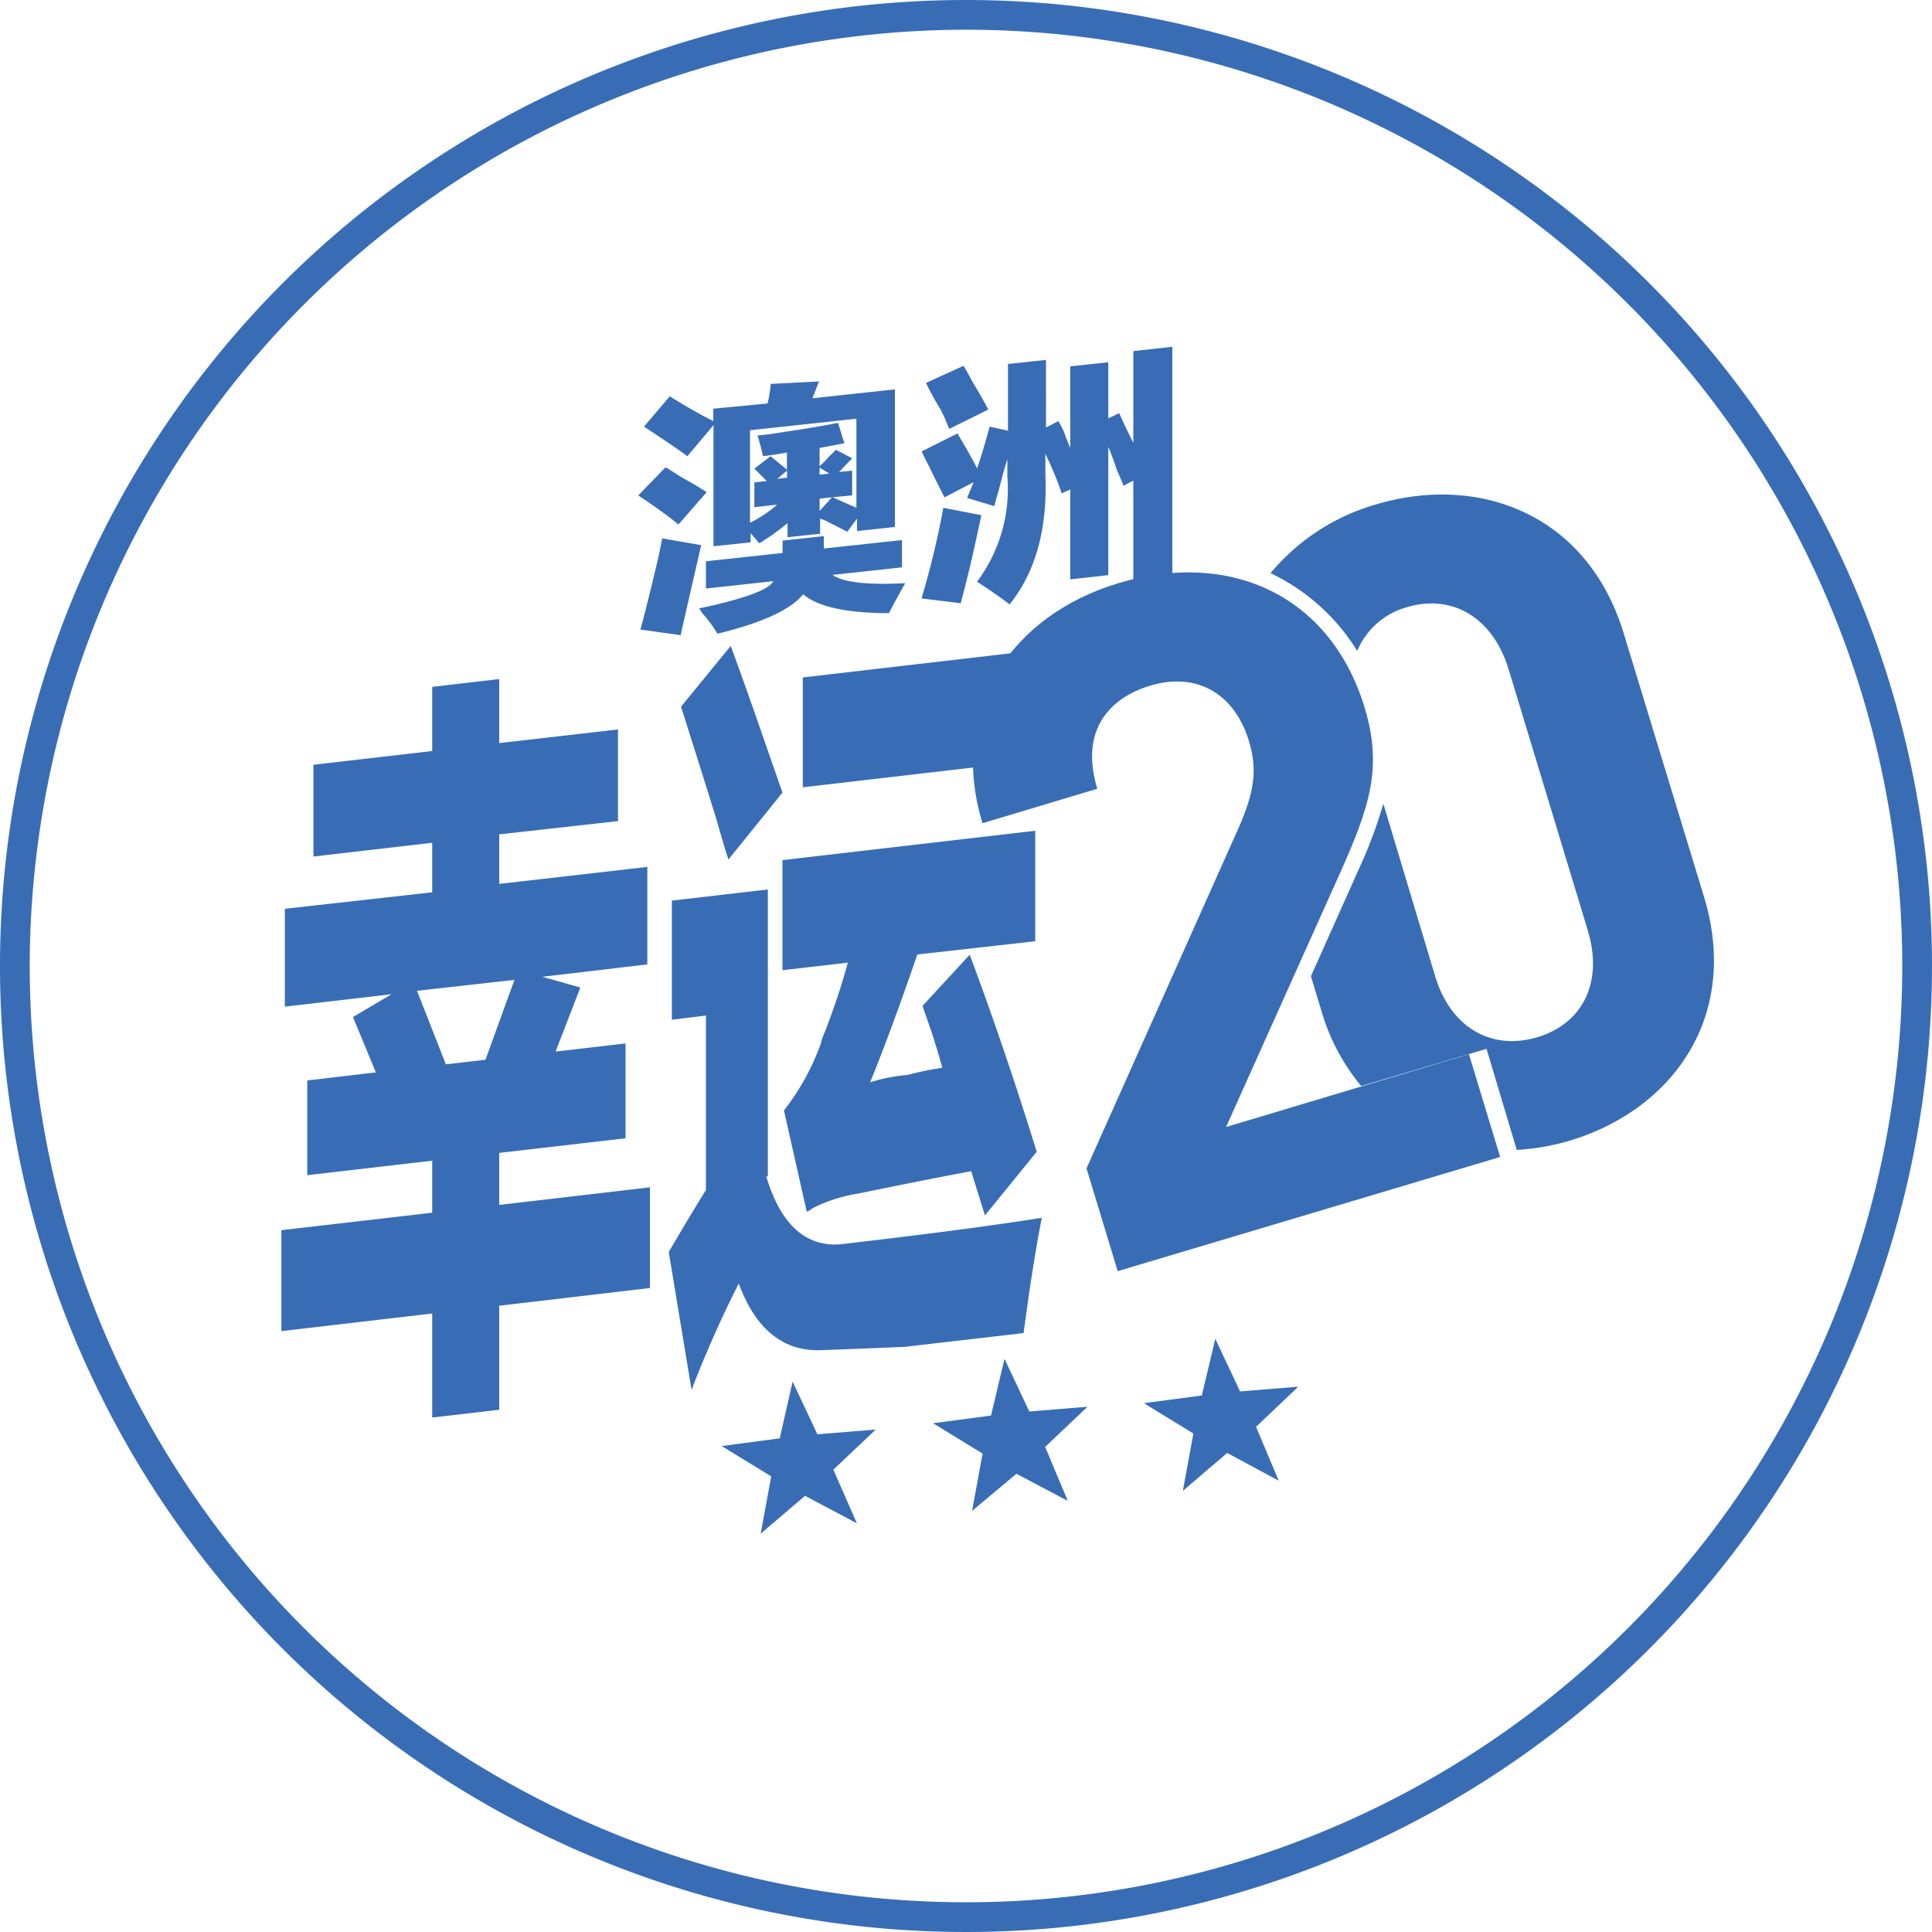 <svg id="Layer_1" data-name="Layer 1" xmlns="http://www.w3.org/2000/svg" xmlns:xlink="http://www.w3.org/1999/xlink" viewBox="0 0 156 156">
  <defs>
    <style>
      .cls-1 {
        fill: none;
      }

      .cls-2 {
        clip-path: url(#clip-path);
      }

      .cls-3 {
        fill: #386db6;
      }
    </style>
    <clipPath id="clip-path">
      <rect class="cls-1" width="156" height="156"/>
    </clipPath>
  </defs>
  <title>A_17 澳洲幸运20_w</title>
  <g class="cls-2">
    <g class="cls-2">
      <path class="cls-3" d="M78,2.4A75.6,75.6,0,1,1,2.4,78,75.68,75.68,0,0,1,78,2.4M78,0a78,78,0,1,0,78,78A78,78,0,0,0,78,0"/>
    </g>
  </g>
  <g>
    <path class="cls-3" d="M62.23,31a4.7,4.7,0,0,1-.09.75,5.5,5.5,0,0,1-.17.83L57.59,33v1q-1.59-.8-3.51-2L52,34.45c1.51,1,2.68,1.77,3.5,2.39l2.11-2.51v9.78l3-.32v-.74l.7.82a19,19,0,0,0,2.28-1.63v1.14l2.63-.28V41.88l.35.12c.81.4,1.43.72,1.84.94l.79-1.06v1l3.06-.33V31.44l-6.66.72.53-1.36ZM57,47.52l5.44-.59c-.35.69-2.37,1.43-6,2.2a1.88,1.88,0,0,1,.26.38,9.91,9.91,0,0,1,1.23,1.66q5.43-1.32,6.92-3.19,1.76,1.52,6.93,1.53c.35-.69.79-1.5,1.31-2.42-3,.16-5-.06-5.87-.67l5.61-.61v-2.2l-6.31.68v-1l-3.33.36v1L57,45.32ZM53.2,44.83q-1,4.26-1.49,6l3.25.46c.52-2.34,1.08-4.76,1.66-7.27l-3.15-.55c-.06.33-.15.77-.27,1.33Zm13.85-8.1a7.17,7.17,0,0,1-.87.91V36.17l2-.38-.52-1.65q-1.41.31-5.61.93l-.88.09c.17.58.32,1.14.44,1.67.64-.07,1.28-.17,1.93-.29v1.38l-1.32-1.08-1.31,1,1,1-1,.11v2l1.84-.2a10.21,10.21,0,0,1-2.19,1.46V34.74l8.59-.93V41l-1.93-.85L68.81,40V38l-1.06.11L68.81,37l-1.32-.68-.44.46ZM51.54,40a5,5,0,0,0,.52.35c1.23.84,2.14,1.51,2.72,2l2.28-2.61c-.35-.23-.91-.58-1.67-1s-1.25-.81-1.66-1Zm14.64,1.26v-1l1-.11Zm0-2.93v-.57l.78.48ZM63.55,38v.57l-.79.09Z"/>
    <path class="cls-3" d="M78.89,37.81c-.18-.36-.47-.9-.88-1.62L77.31,35l-2.89,1.45c.11.26.32.67.61,1.24.58,1.19,1,2,1.23,2.47l2.36-1.23a3.86,3.86,0,0,0-.17.43,8.24,8.24,0,0,0-.35.85l2.19.66c.06-.28.17-.7.35-1.26.29-1.18.53-2,.7-2.52v1.38a12.5,12.5,0,0,1-2.45,8.5c.87.56,1.75,1.17,2.63,1.83q3.15-3.92,2.89-10.42V36.64c.17.36.41.88.7,1.56s.5,1.28.61,1.64l.7-.32v7.26l3.07-.34V36.09c.18.42.41,1,.7,1.88.24.52.41.94.53,1.25l.79-.41v8.31l3.15-.34V28l-3.15.35v7.41q-.62-1.23-1.14-2.4l-.88.42V29.25l-3.07.33v6.6c-.11-.26-.26-.62-.43-1.09s-.41-.88-.53-1.09l-1,.52V29.06l-3.07.33v5.38l-1.49-.32q-.43,1.68-1,3.36ZM74.42,48.32l3.15.39c.23-.84.53-2,.88-3.52s.61-2.75.79-3.59L76.17,41a69.43,69.43,0,0,1-1.75,7.28Zm.35-17.4c.17.36.49,1,1,1.85s.7,1.5.88,1.86l3.15-1.56c-.23-.46-.67-1.23-1.31-2.3-.3-.57-.53-1-.7-1.23Z"/>
    <path class="cls-3" d="M34.9,68.05v4L23,73.38v7.9l8.61-1L28.5,82.12l1.85,4.47-5.54.65v7.65L34.9,93.72v4.2L22.72,99.33v8.15l12.18-1.42v8.4l5.41-.63v-8.4L52.48,104V95.87L40.31,97.29v-4.2l10.2-1.18V84.25l-5.65.66,2-5.17-3.07-.87,8.48-1V70L40.31,71.37v-4L49.9,66.3V58.9L40.31,60V54.83l-5.41.63v5.18l-9.59,1.11v7.41Zm6.64,11.07L39.2,85.57l-3.2.37L33.67,80Z"/>
    <path class="cls-3" d="M74.49,81.22c.16.48.41,1.19.74,2.14.41,1.27.69,2.23.86,2.86a24.49,24.49,0,0,0-2.83.58,13.56,13.56,0,0,0-3,.59c1.06-2.6,2.33-6,3.81-10.32L83.59,76V67.08L63.18,69.45v8.89l5.28-.61a54.67,54.67,0,0,1-2.09,6.16,4.2,4.2,0,0,1-.24.77,19.24,19.24,0,0,1-2.83,5l1.84,8.18a1.55,1.55,0,0,0,.5-.3,12.78,12.78,0,0,1,3.68-1.17q5.54-1.14,9.1-1.8l1.11,3.57L83.71,93q-2.58-8.34-5.41-15.91ZM62,95V71.82l-7.75.9v9.62L57,82V96.09q-1.48,2.39-3,5l1.84,11.14a91,91,0,0,1,3.81-8.59q2.1,5.68,6.89,5.37,3.07-.11,6.52-.26l9.59-1.11q.73-5.52,1.47-9.31-5.78.93-16.35,2.15-4.18.24-5.9-5.49Zm2.82-31.43,17.22-2V52.7l-17.22,2Zm-9.83-6.51c1.31,4.13,2.25,7.14,2.83,9,.41,1.43.73,2.55,1,3.34L63.18,64,61.7,59.75q-1.73-5-2.7-7.59Z"/>
    <path class="cls-3" d="M103.25,119.56l-4.16-2.24-3.58,3.06.85-4.63-4-2.45,4.68-.62,1.09-4.58,2,4.25,4.7-.38-3.41,3.24Z"/>
    <path class="cls-3" d="M86.22,121.19,82.07,119,78.49,122l.85-4.63-4-2.45,4.68-.62,1.09-4.58,2,4.25,4.7-.38-3.42,3.24Z"/>
    <path class="cls-3" d="M69.19,123,65,120.78l-3.58,3.06.85-4.63-4-2.45,4.69-.62L64,111.56l2,4.25,4.71-.38-3.42,3.24Z"/>
    <path class="cls-3" d="M90.25,102.64l-2.52-8.3,12.33-27.6c1.19-2.76,1.5-4.55.79-6.89-1.14-3.76-4.13-5.65-8-4.48-3.07.92-5.73,3.43-4.25,8.32l-9.27,2.78c-2.79-9.22,2.3-16.78,11-19.39,9-2.7,17.11,1,19.86,10.06,1.48,4.89.35,8.09-1.91,13.18L99,91l19.61-5.88,2.52,8.3Z"/>
    <path class="cls-3" d="M131.11,51.15c-2.93-9.65-11.69-12.9-20-10.42a17.26,17.26,0,0,0-8.52,5.55,16.58,16.58,0,0,1,7,6.28,6.11,6.11,0,0,1,4-3.53c3.64-1.09,6.93.79,8.22,5l6.39,21.07c1.29,4.25-.43,7.56-4.07,8.65s-7-.7-8.27-5L111.7,64.9a38.27,38.27,0,0,1-2,5.32l-3.85,8.61.87,2.86a16.68,16.68,0,0,0,3.19,6l10.12-3,2.44,8.16a18.94,18.94,0,0,0,4.29-.75c8.27-2.49,13.76-10,10.84-19.66Z"/>
  </g>
</svg>

